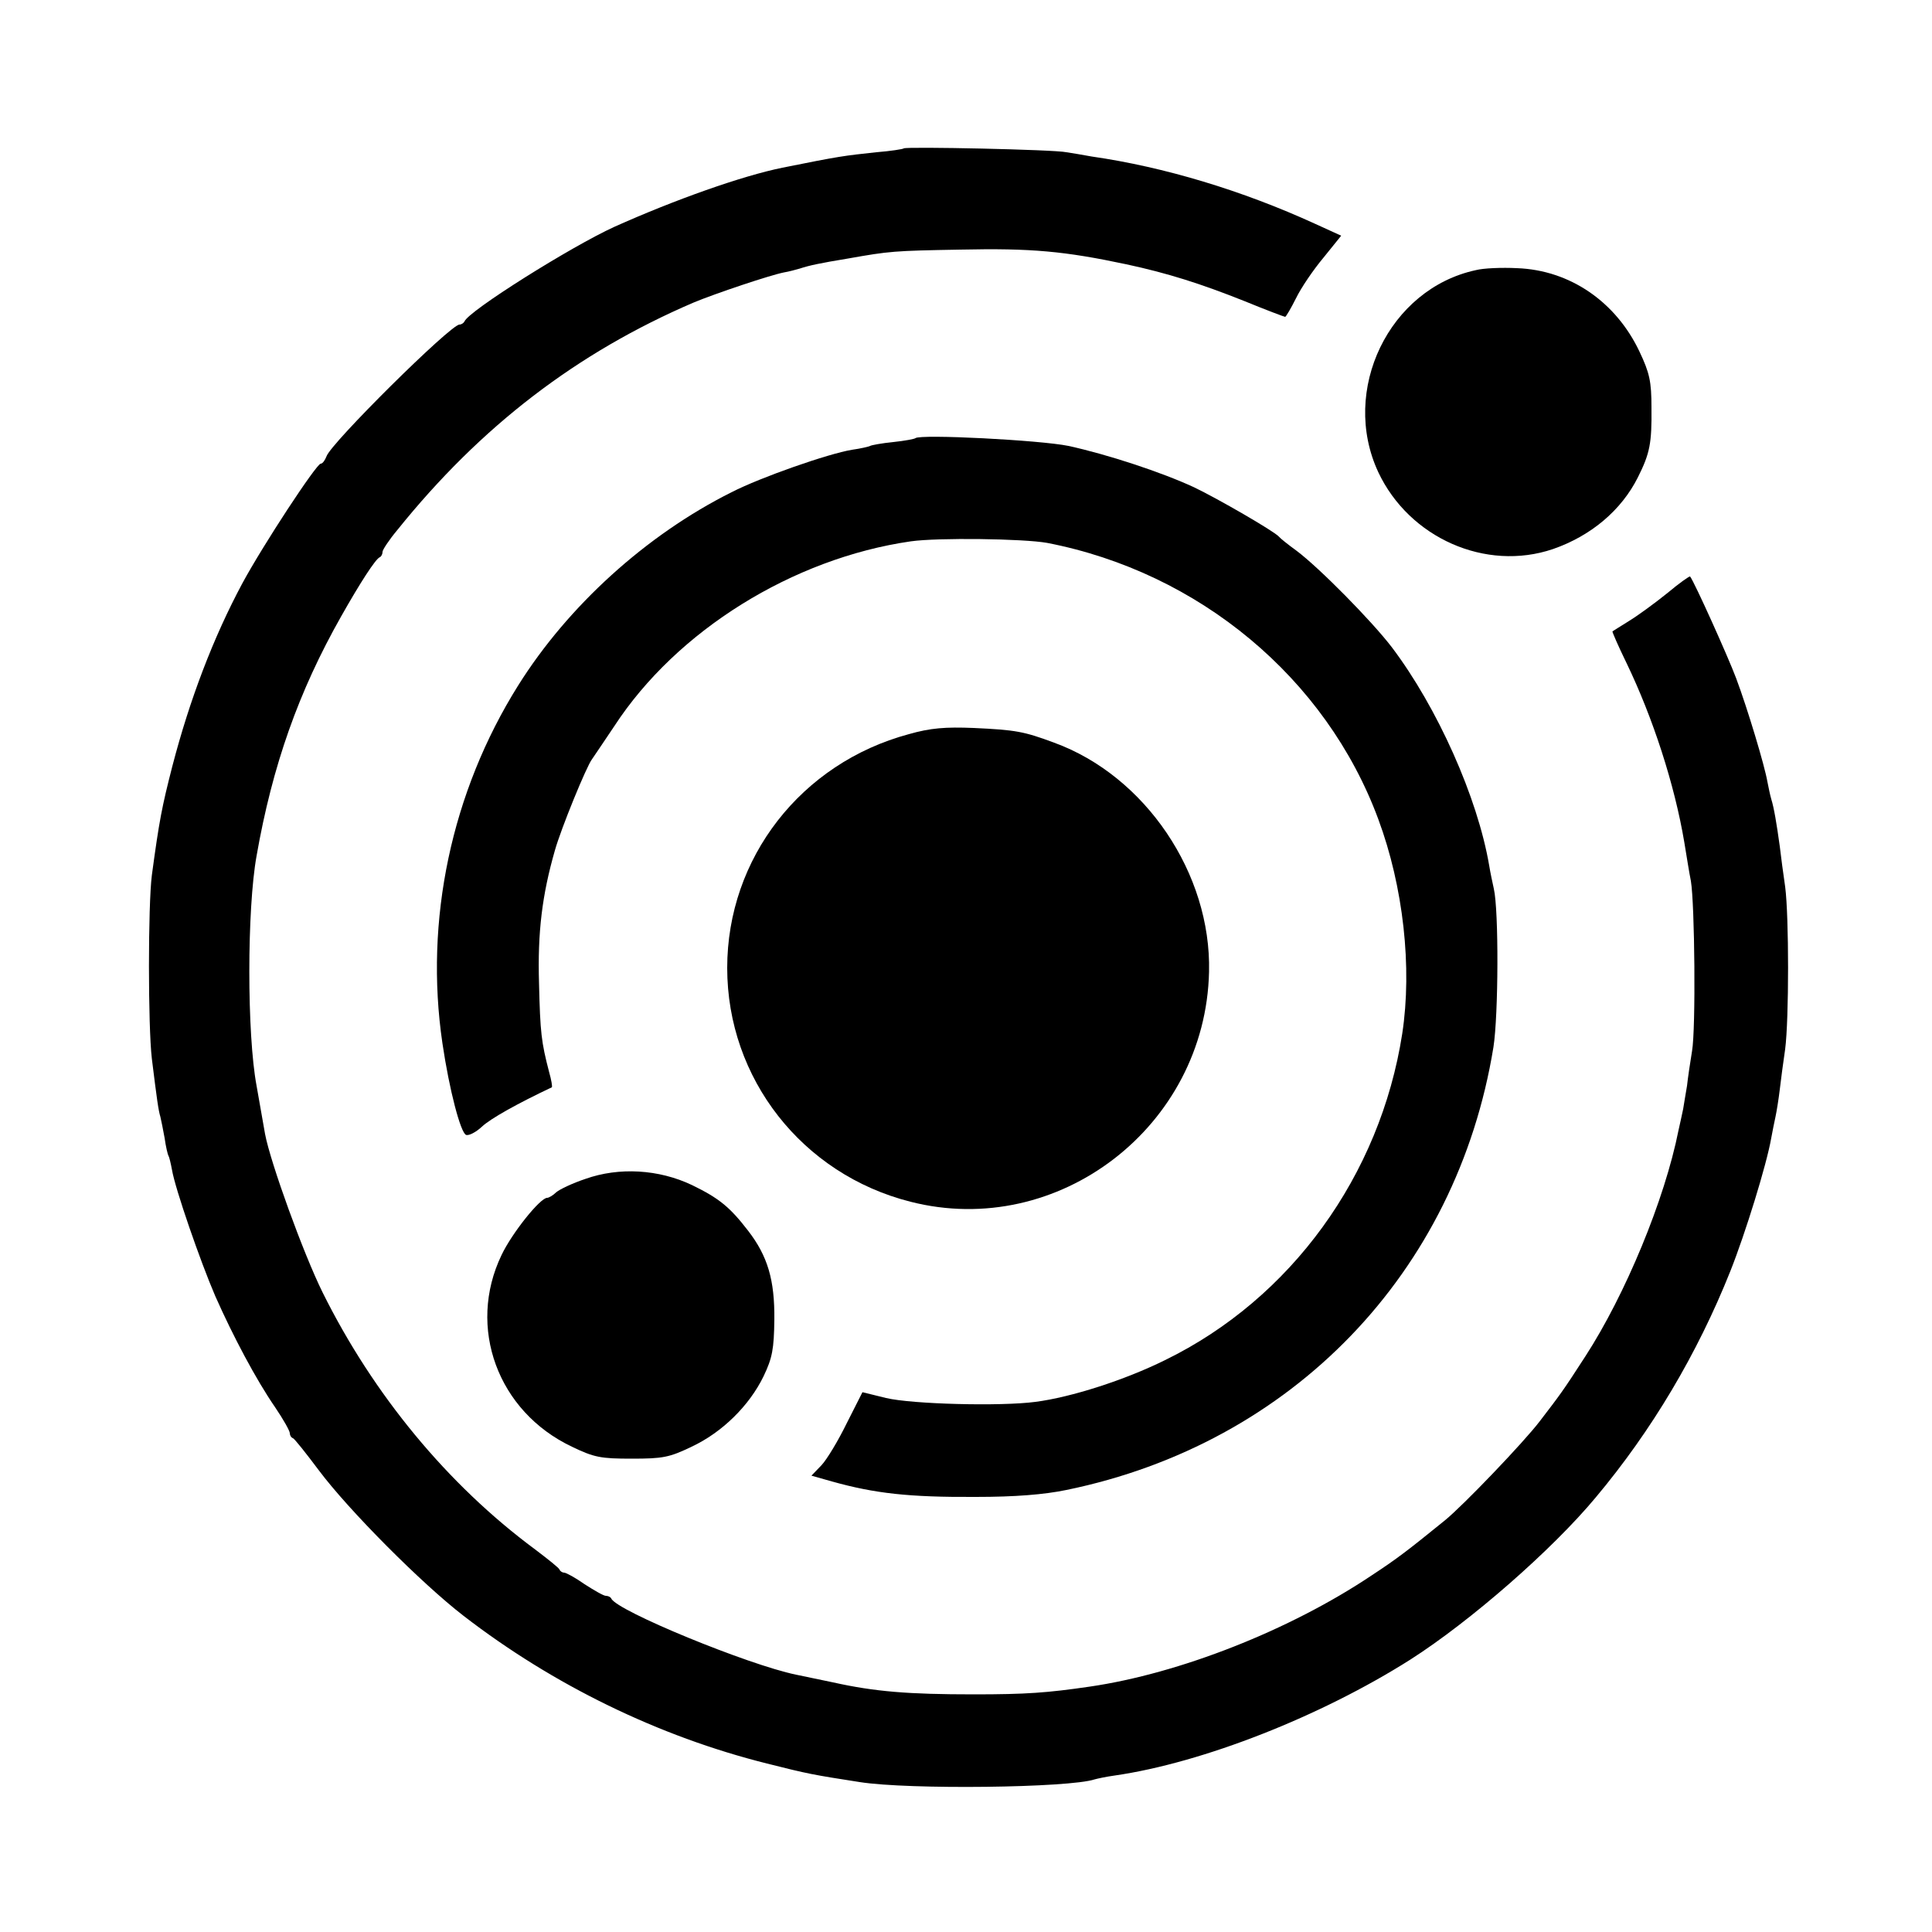 <?xml version="1.0" standalone="no"?>
<!DOCTYPE svg PUBLIC "-//W3C//DTD SVG 20010904//EN"
 "http://www.w3.org/TR/2001/REC-SVG-20010904/DTD/svg10.dtd">
<svg version="1.0" xmlns="http://www.w3.org/2000/svg"
 width="500pt" height="500pt" viewBox="0 0 500 500"
 preserveAspectRatio="xMidYMid meet">
<g transform="translate(0,500) scale(0.1,-0.1)"
fill="#000000" stroke="none">
<path d="M2339 4616 c-2 -2 -34 -7 -71 -10 -84 -9 -94 -10 -243 -40 -104 -21
-279 -83 -435 -153 -112 -51 -378 -218 -388 -245 -2 -4 -8 -8 -13 -8 -23 0
-333 -307 -344 -341 -4 -10 -10 -19 -15 -19 -11 0 -149 -210 -203 -310 -75
-140 -136 -300 -181 -473 -27 -105 -34 -141 -53 -282 -10 -78 -10 -391 0 -475
13 -105 17 -134 22 -150 2 -8 7 -33 11 -55 3 -22 8 -43 10 -46 2 -3 6 -20 9
-36 8 -49 74 -239 112 -327 46 -104 106 -217 155 -288 21 -31 38 -61 38 -67 0
-5 3 -11 8 -13 4 -1 34 -39 67 -83 77 -103 266 -293 375 -377 232 -179 505
-312 785 -382 107 -27 118 -29 240 -48 127 -20 542 -15 608 7 7 2 30 7 52 10
228 33 533 153 765 300 155 99 367 284 480 420 145 173 263 372 348 585 39 98
94 276 106 345 3 17 8 41 11 55 3 14 8 45 11 70 3 25 9 72 14 105 10 78 10
343 0 420 -5 33 -11 80 -14 105 -8 58 -15 100 -22 122 -3 10 -7 30 -10 45 -7
41 -51 188 -81 268 -21 56 -108 249 -119 263 -1 2 -28 -17 -59 -43 -31 -25
-76 -58 -99 -72 -22 -14 -42 -26 -43 -27 -1 -1 15 -38 36 -81 69 -143 125
-316 150 -465 6 -36 13 -81 17 -100 10 -60 13 -382 3 -440 -5 -30 -11 -71 -13
-90 -3 -19 -8 -46 -10 -60 -3 -14 -8 -38 -12 -55 -36 -181 -138 -426 -241
-585 -60 -93 -66 -100 -118 -168 -41 -54 -199 -219 -246 -257 -95 -77 -122
-98 -189 -142 -212 -142 -497 -254 -730 -288 -110 -16 -164 -20 -300 -20 -169
0 -256 7 -364 31 -39 8 -82 17 -96 20 -122 25 -464 165 -478 197 -2 4 -8 7
-14 7 -6 0 -30 14 -55 30 -24 17 -48 30 -53 30 -4 0 -10 3 -12 8 -1 4 -30 27
-63 52 -227 168 -419 401 -550 665 -50 101 -135 336 -149 410 -3 17 -13 73
-22 125 -25 133 -25 457 0 595 41 234 109 426 219 620 48 85 89 149 100 153 4
2 7 8 7 14 0 5 17 31 38 56 216 269 466 460 767 589 55 23 198 71 234 78 12 2
31 7 41 10 24 8 52 14 125 26 107 19 118 20 290 23 184 4 270 -4 430 -38 107
-23 192 -50 305 -95 56 -23 104 -41 106 -41 2 0 15 22 28 48 13 27 45 74 71
105 l46 57 -68 31 c-188 86 -390 147 -578 174 -22 4 -51 9 -65 11 -30 7 -415
15 -421 10z"/>
<path d="M3820 4301 c-225 -48 -352 -311 -253 -523 80 -170 278 -258 452 -199
98 34 177 100 220 186 31 62 36 88 35 180 0 68 -5 90 -31 145 -61 129 -180
211 -317 216 -39 2 -87 0 -106 -5z"/>
<path d="M2369 3866 c-2 -2 -28 -7 -57 -10 -30 -3 -57 -8 -60 -10 -4 -2 -25
-7 -47 -10 -61 -10 -236 -71 -312 -110 -220 -110 -423 -294 -552 -500 -173
-276 -243 -608 -196 -926 18 -122 47 -231 61 -237 7 -3 26 7 41 21 22 21 94
61 181 102 2 1 -1 19 -7 40 -20 77 -23 101 -26 229 -4 132 8 229 41 344 16 57
82 218 96 236 4 6 30 44 58 86 161 247 462 434 767 478 70 10 292 7 353 -4
393 -76 722 -350 857 -715 65 -175 88 -384 62 -555 -57 -367 -288 -686 -614
-845 -105 -52 -243 -96 -335 -108 -91 -12 -320 -6 -387 10 l-61 15 -41 -81
c-22 -45 -51 -93 -65 -108 l-26 -27 53 -15 c111 -31 199 -41 372 -40 102 0
177 6 235 18 584 120 1010 562 1105 1146 13 83 14 354 1 410 -3 14 -9 41 -12
60 -30 176 -134 409 -252 565 -52 68 -188 206 -247 250 -22 16 -42 32 -45 36
-12 14 -161 100 -220 128 -84 39 -224 85 -325 107 -73 15 -384 31 -396 20z"/>
<path d="M2352 3100 c-279 -75 -470 -321 -470 -605 0 -286 194 -534 474 -605
383 -98 764 195 773 595 6 254 -165 507 -401 593 -78 29 -99 33 -208 38 -73 3
-112 0 -168 -16z"/>
<path d="M1515 1949 c-33 -11 -67 -27 -76 -35 -8 -8 -19 -14 -23 -14 -18 0
-91 -91 -118 -148 -90 -187 -10 -405 182 -496 58 -28 75 -31 155 -31 80 0 97
3 155 31 79 37 149 106 186 182 23 48 27 71 28 147 1 102 -17 164 -68 230 -47
61 -75 84 -145 118 -86 41 -189 47 -276 16z"/>
</g>
</svg>
